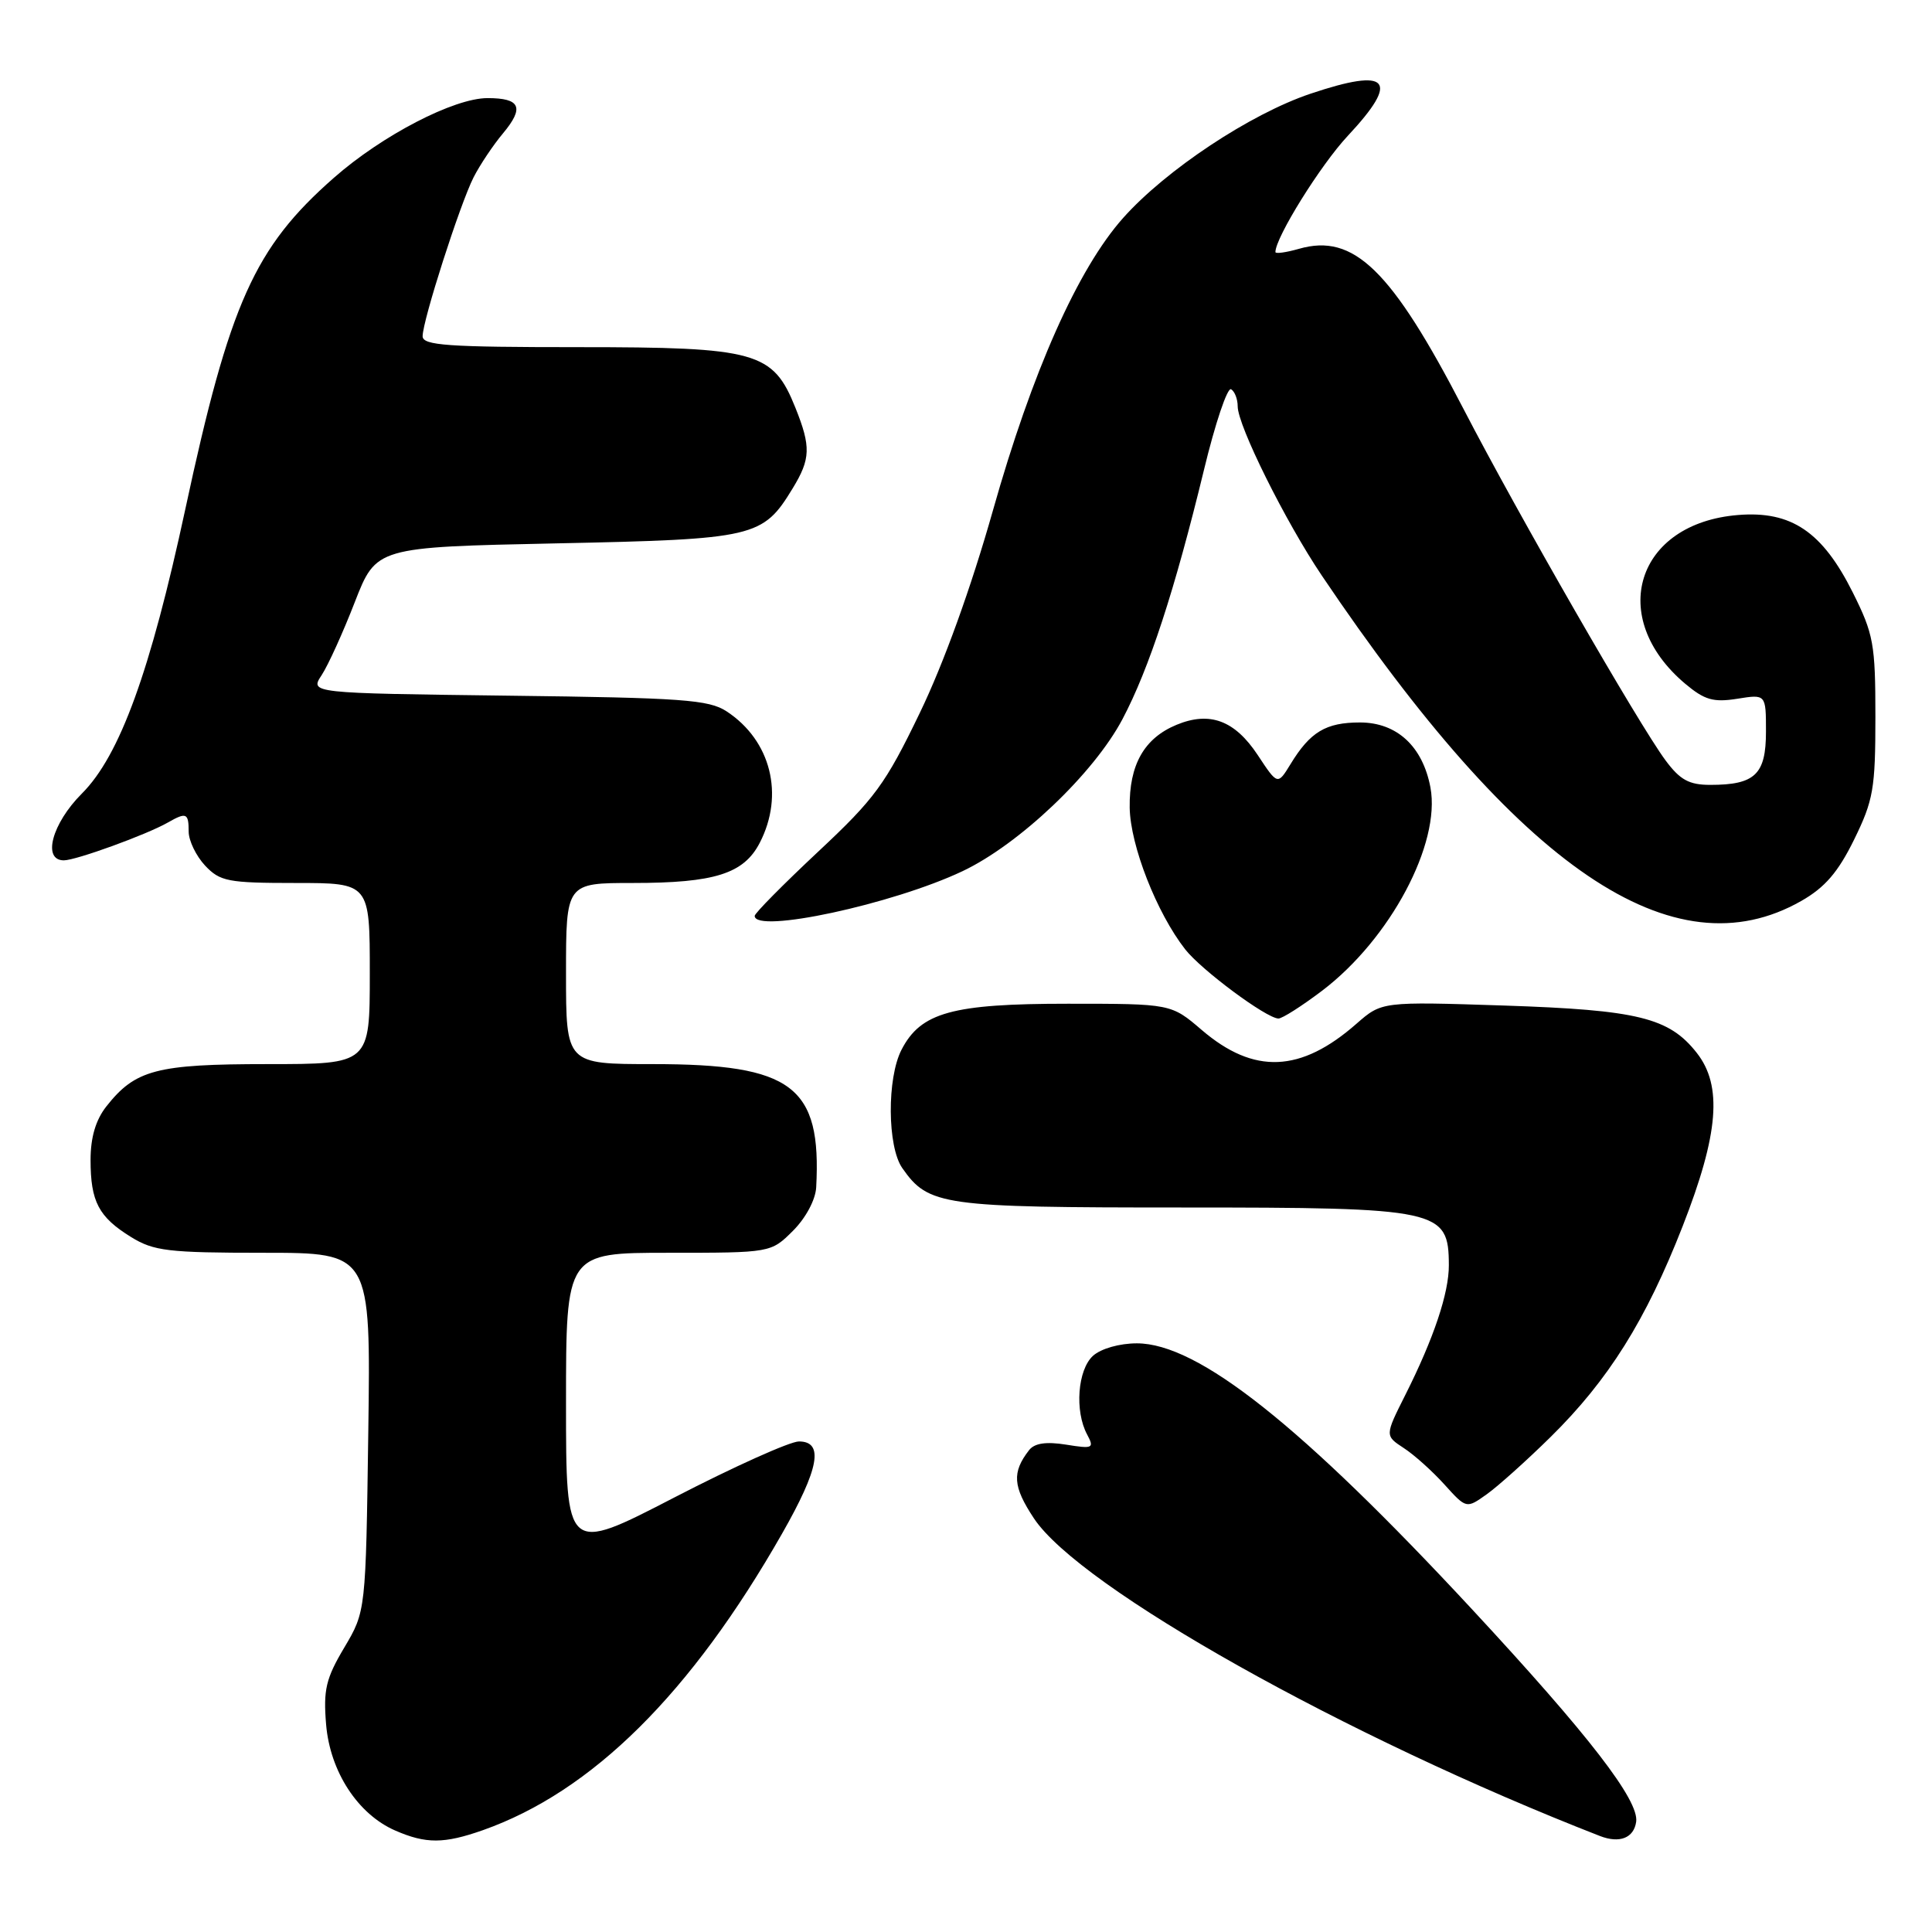 <?xml version="1.0" encoding="UTF-8" standalone="no"?>
<!DOCTYPE svg PUBLIC "-//W3C//DTD SVG 1.1//EN" "http://www.w3.org/Graphics/SVG/1.1/DTD/svg11.dtd" >
<svg xmlns="http://www.w3.org/2000/svg" xmlns:xlink="http://www.w3.org/1999/xlink" version="1.1" viewBox="0 0 256 256">
 <g >
 <path fill="currentColor"
d=" M 63.98 242.51 C 78.45 237.40 91.54 224.42 103.63 203.21 C 108.55 194.58 109.20 191.00 105.86 191.00 C 104.68 191.00 97.25 194.34 89.36 198.42 C 75.00 205.85 75.00 205.85 75.00 185.92 C 75.00 166.00 75.00 166.00 88.58 166.00 C 102.15 166.00 102.15 166.00 105.08 163.08 C 106.78 161.38 108.06 158.97 108.15 157.33 C 108.87 143.92 105.00 141.00 86.53 141.00 C 75.00 141.00 75.00 141.00 75.00 129.00 C 75.00 117.00 75.00 117.00 83.85 117.00 C 94.69 117.00 98.55 115.78 100.67 111.68 C 103.96 105.31 102.15 98.11 96.28 94.26 C 93.92 92.71 90.39 92.46 67.32 92.18 C 41.05 91.85 41.05 91.85 42.62 89.46 C 43.48 88.15 45.46 83.79 47.01 79.79 C 49.85 72.50 49.85 72.50 73.72 72.00 C 100.08 71.45 101.07 71.22 105.04 64.70 C 107.41 60.81 107.47 59.20 105.40 54.04 C 102.42 46.60 100.29 46.00 76.63 46.00 C 59.29 46.00 56.00 45.77 56.00 44.55 C 56.00 42.47 60.95 27.05 62.75 23.50 C 63.59 21.85 65.35 19.22 66.65 17.67 C 69.51 14.24 68.96 13.00 64.60 13.00 C 60.15 13.00 50.64 17.93 44.24 23.56 C 33.72 32.80 30.43 40.12 24.55 67.49 C 19.92 89.00 15.87 100.13 10.85 105.15 C 6.89 109.11 5.57 114.00 8.46 114.00 C 10.06 114.00 19.45 110.59 22.24 108.99 C 24.69 107.59 25.00 107.72 25.00 110.19 C 25.00 111.39 25.98 113.41 27.17 114.69 C 29.16 116.80 30.20 117.00 39.17 117.00 C 49.00 117.00 49.00 117.00 49.00 129.00 C 49.00 141.00 49.00 141.00 35.45 141.00 C 20.74 141.00 17.92 141.74 14.09 146.61 C 12.68 148.40 12.00 150.72 12.00 153.70 C 12.00 159.22 13.07 161.26 17.36 163.91 C 20.37 165.77 22.28 166.00 34.93 166.00 C 49.13 166.00 49.13 166.00 48.80 189.75 C 48.47 213.50 48.47 213.50 45.62 218.31 C 43.18 222.41 42.83 223.91 43.21 228.49 C 43.73 234.74 47.41 240.40 52.38 242.56 C 56.45 244.33 58.83 244.32 63.98 242.51 Z  M 216.80 241.40 C 217.21 238.57 210.53 229.92 195.09 213.28 C 172.43 188.86 158.75 178.00 150.64 178.00 C 148.34 178.00 145.89 178.70 144.83 179.65 C 142.79 181.50 142.38 186.98 144.05 190.08 C 145.02 191.90 144.83 192.00 141.25 191.42 C 138.60 191.00 137.08 191.23 136.36 192.15 C 134.07 195.10 134.20 196.96 137.00 201.19 C 143.10 210.39 178.33 230.16 212.00 243.28 C 214.60 244.29 216.49 243.55 216.80 241.40 Z  M 205.45 190.42 C 213.12 182.87 218.09 174.94 222.96 162.48 C 227.74 150.26 228.26 143.87 224.83 139.51 C 221.16 134.84 217.03 133.83 199.32 133.24 C 183.10 132.71 183.10 132.71 179.74 135.65 C 172.35 142.14 166.16 142.40 159.25 136.49 C 155.18 133.00 155.18 133.00 141.49 133.00 C 126.17 133.00 122.01 134.15 119.46 139.09 C 117.51 142.85 117.57 151.94 119.56 154.78 C 123.04 159.75 124.78 160.00 156.52 160.00 C 190.80 160.00 191.95 160.25 191.98 167.62 C 192.00 171.32 189.98 177.34 186.22 184.82 C 183.50 190.23 183.50 190.23 186.00 191.87 C 187.38 192.76 189.80 194.94 191.40 196.71 C 194.30 199.92 194.30 199.92 197.00 198.00 C 198.49 196.94 202.29 193.53 205.45 190.42 Z  M 175.22 131.25 C 184.21 124.41 190.93 111.79 189.54 104.34 C 188.51 98.89 185.09 95.73 180.20 95.73 C 175.68 95.73 173.60 96.98 170.99 101.27 C 169.29 104.04 169.29 104.04 166.65 100.04 C 163.61 95.45 160.30 94.22 155.90 96.04 C 151.60 97.82 149.61 101.35 149.69 107.02 C 149.77 112.04 153.27 120.97 157.05 125.80 C 159.20 128.54 167.76 134.90 169.39 134.96 C 169.88 134.98 172.50 133.31 175.22 131.25 Z  M 238.68 119.38 C 241.81 117.60 243.56 115.57 245.68 111.25 C 248.23 106.05 248.50 104.50 248.50 95.00 C 248.50 85.33 248.26 84.02 245.50 78.50 C 241.48 70.46 237.36 67.67 230.32 68.24 C 216.79 69.32 212.87 81.83 223.31 90.61 C 225.86 92.75 227.03 93.09 230.19 92.59 C 234.00 91.98 234.00 91.98 234.00 96.95 C 234.00 102.62 232.55 104.00 226.62 104.00 C 223.81 104.00 222.61 103.34 220.69 100.75 C 217.12 95.93 201.22 68.28 193.94 54.22 C 184.37 35.74 179.38 30.88 172.12 32.97 C 170.40 33.46 169.00 33.65 169.00 33.40 C 169.00 31.47 174.98 21.86 178.58 18.01 C 185.56 10.55 184.10 8.90 173.64 12.42 C 165.67 15.10 154.51 22.50 148.83 28.87 C 142.83 35.60 136.76 49.25 131.55 67.70 C 128.69 77.81 125.06 87.88 121.88 94.46 C 117.32 103.92 115.91 105.84 108.39 112.87 C 103.78 117.19 100.00 121.01 100.00 121.36 C 100.00 123.75 118.28 119.82 127.53 115.44 C 135.04 111.89 144.94 102.48 148.74 95.28 C 152.26 88.62 155.65 78.25 159.53 62.27 C 161.02 56.09 162.64 51.28 163.13 51.58 C 163.61 51.87 164.00 52.89 164.00 53.84 C 164.00 56.38 170.31 69.08 175.13 76.24 C 201.35 115.18 221.75 129.03 238.68 119.38 Z "/>
</g>
</svg>